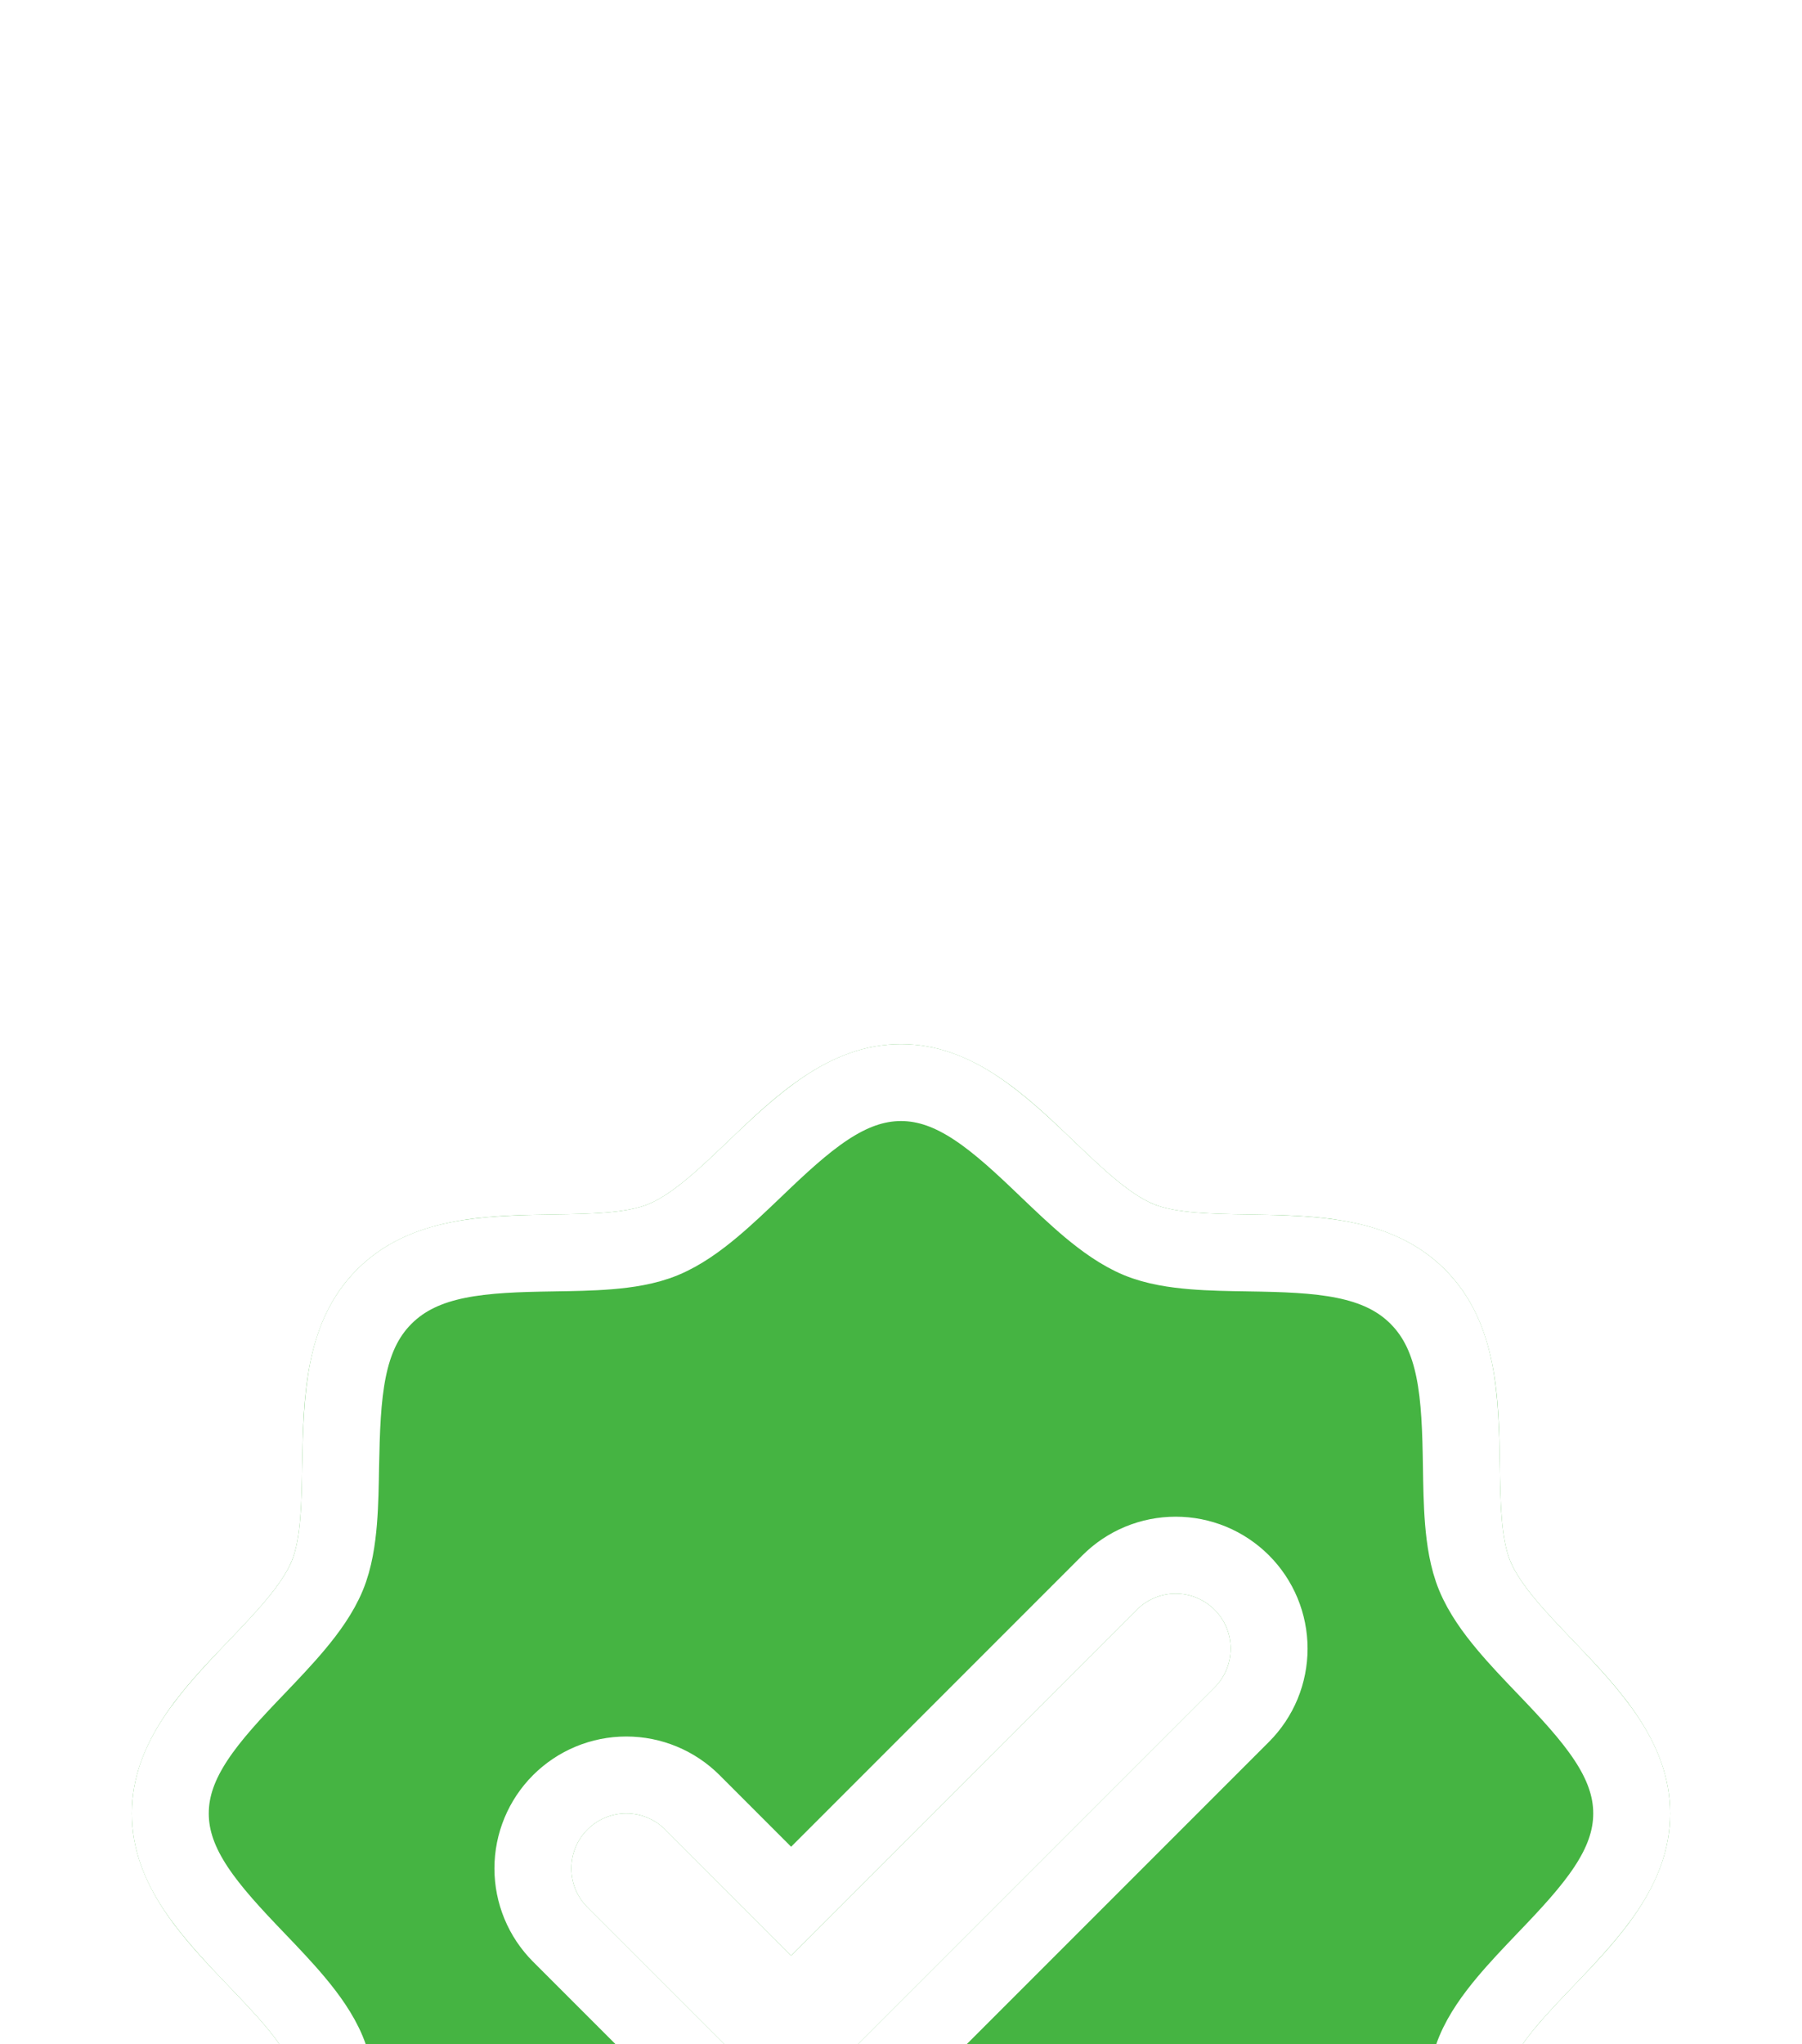 <svg width="82" height="93" viewBox="0 0 82 93" fill="none" xmlns="http://www.w3.org/2000/svg">
<g filter="url(#filter0_ddddd_2130_500)">
<path d="M71.581 29.131C70.403 27.9 69.184 26.631 68.725 25.516C68.3 24.494 68.275 22.8 68.25 21.159C68.203 18.109 68.153 14.653 65.75 12.25C63.347 9.847 59.891 9.797 56.841 9.75C55.2 9.725 53.506 9.7 52.484 9.275C51.372 8.816 50.1 7.597 48.869 6.419C46.712 4.347 44.263 2 41 2C37.737 2 35.291 4.347 33.131 6.419C31.9 7.597 30.631 8.816 29.516 9.275C28.5 9.7 26.8 9.725 25.159 9.75C22.109 9.797 18.653 9.847 16.25 12.25C13.847 14.653 13.812 18.109 13.75 21.159C13.725 22.8 13.7 24.494 13.275 25.516C12.816 26.628 11.597 27.9 10.419 29.131C8.347 31.288 6 33.737 6 37C6 40.263 8.347 42.709 10.419 44.869C11.597 46.1 12.816 47.369 13.275 48.484C13.7 49.506 13.725 51.2 13.75 52.841C13.797 55.891 13.847 59.347 16.25 61.75C18.653 64.153 22.109 64.203 25.159 64.25C26.8 64.275 28.494 64.3 29.516 64.725C30.628 65.184 31.9 66.403 33.131 67.581C35.288 69.653 37.737 72 41 72C44.263 72 46.709 69.653 48.869 67.581C50.1 66.403 51.369 65.184 52.484 64.725C53.506 64.3 55.2 64.275 56.841 64.25C59.891 64.203 63.347 64.153 65.75 61.75C68.153 59.347 68.203 55.891 68.25 52.841C68.275 51.2 68.3 49.506 68.725 48.484C69.184 47.372 70.403 46.1 71.581 44.869C73.653 42.712 76 40.263 76 37C76 33.737 73.653 31.291 71.581 29.131ZM55.269 31.269L37.769 48.769C37.537 49.001 37.261 49.186 36.957 49.311C36.654 49.437 36.328 49.502 36 49.502C35.672 49.502 35.346 49.437 35.043 49.311C34.739 49.186 34.463 49.001 34.231 48.769L26.731 41.269C26.262 40.8 25.999 40.163 25.999 39.5C25.999 38.837 26.262 38.2 26.731 37.731C27.2 37.262 27.837 36.999 28.5 36.999C29.163 36.999 29.8 37.262 30.269 37.731L36 43.466L51.731 27.731C51.964 27.499 52.239 27.315 52.543 27.189C52.846 27.063 53.172 26.999 53.5 26.999C53.828 26.999 54.154 27.063 54.457 27.189C54.761 27.315 55.036 27.499 55.269 27.731C55.501 27.963 55.685 28.239 55.811 28.543C55.937 28.846 56.001 29.172 56.001 29.5C56.001 29.828 55.937 30.154 55.811 30.457C55.685 30.761 55.501 31.037 55.269 31.269Z" fill="#45B442"/>
<path d="M70.317 30.341L70.319 30.343C72.505 32.622 74.25 34.562 74.25 37C74.25 39.438 72.504 41.382 70.319 43.656L70.317 43.659L70.286 43.691C69.715 44.288 69.085 44.947 68.54 45.6C67.998 46.251 67.441 47.009 67.108 47.814C66.788 48.585 66.66 49.486 66.593 50.286C66.526 51.099 66.513 51.978 66.501 52.774L66.5 52.814C66.5 52.814 66.5 52.814 66.5 52.814C66.451 56.022 66.331 58.695 64.513 60.513C62.695 62.331 60.022 62.451 56.814 62.5C56.814 62.5 56.814 62.5 56.814 62.5L56.774 62.501C55.978 62.513 55.099 62.526 54.286 62.593C53.486 62.66 52.585 62.788 51.815 63.108C51.008 63.441 50.248 63.998 49.599 64.54C48.951 65.08 48.299 65.704 47.707 66.271L47.659 66.317L47.657 66.319C45.378 68.505 43.438 70.25 41 70.25C38.562 70.25 36.618 68.504 34.344 66.319L34.341 66.317L34.309 66.286C33.712 65.715 33.053 65.085 32.4 64.54C31.75 63.998 30.991 63.441 30.186 63.108C29.415 62.788 28.514 62.66 27.714 62.593C26.901 62.526 26.022 62.513 25.226 62.501L25.186 62.5C25.186 62.5 25.186 62.5 25.186 62.5C21.978 62.451 19.305 62.331 17.487 60.513C15.669 58.695 15.549 56.022 15.5 52.814C15.5 52.814 15.5 52.814 15.5 52.814L15.499 52.774C15.487 51.978 15.474 51.099 15.407 50.286C15.34 49.486 15.212 48.586 14.892 47.816C14.559 47.008 14.002 46.249 13.46 45.599C12.92 44.951 12.296 44.299 11.729 43.707L11.683 43.659L11.681 43.657C9.495 41.378 7.75 39.438 7.75 37C7.75 34.562 9.496 32.618 11.681 30.344L11.683 30.341L11.714 30.309C12.285 29.712 12.915 29.053 13.46 28.4C14.002 27.75 14.559 26.991 14.892 26.186C15.212 25.415 15.34 24.514 15.407 23.714C15.474 22.901 15.487 22.022 15.499 21.226L15.5 21.195C15.5 21.194 15.5 21.192 15.5 21.191C15.566 17.967 15.671 15.304 17.487 13.487C19.305 11.669 21.978 11.549 25.186 11.5C25.186 11.5 25.186 11.5 25.186 11.5L25.227 11.499C26.023 11.487 26.903 11.474 27.716 11.407C28.515 11.341 29.417 11.212 30.186 10.891C30.993 10.558 31.752 10.002 32.401 9.46C33.049 8.92 33.701 8.296 34.293 7.729L34.341 7.683L34.343 7.682C36.622 5.495 38.562 3.75 41 3.75C43.438 3.75 45.382 5.496 47.656 7.681L47.659 7.683L47.691 7.714C48.288 8.285 48.947 8.915 49.6 9.461C50.251 10.002 51.009 10.559 51.814 10.892C52.585 11.212 53.486 11.34 54.286 11.407C55.099 11.474 55.978 11.487 56.774 11.499L56.814 11.5C56.814 11.5 56.814 11.5 56.814 11.5C60.022 11.549 62.695 11.669 64.513 13.487C66.331 15.305 66.451 17.978 66.5 21.186C66.5 21.186 66.5 21.186 66.5 21.186L66.501 21.226C66.513 22.022 66.526 22.901 66.593 23.714C66.66 24.514 66.788 25.415 67.108 26.186C67.441 26.993 67.998 27.752 68.54 28.401C69.08 29.049 69.704 29.701 70.271 30.293L70.317 30.341ZM31.506 36.494L31.506 36.494C30.709 35.697 29.628 35.249 28.5 35.249C27.372 35.249 26.291 35.697 25.494 36.494C24.697 37.291 24.249 38.373 24.249 39.5C24.249 40.627 24.697 41.709 25.494 42.506L32.993 50.005C33.388 50.401 33.857 50.714 34.373 50.928C34.889 51.142 35.441 51.252 36 51.252C36.559 51.252 37.111 51.142 37.627 50.928C38.143 50.714 38.612 50.401 39.007 50.005L56.506 32.506C56.901 32.111 57.214 31.643 57.428 31.127C57.641 30.611 57.751 30.058 57.751 29.5C57.751 28.942 57.641 28.389 57.428 27.873C57.214 27.357 56.901 26.889 56.506 26.494C56.111 26.099 55.643 25.786 55.127 25.572C54.611 25.359 54.058 25.249 53.5 25.249C52.942 25.249 52.389 25.359 51.873 25.572C51.357 25.786 50.889 26.099 50.494 26.494L50.494 26.494L36 40.99L31.506 36.494Z" stroke="white" stroke-width="3.5"/>
</g>
<defs>
<filter id="filter0_ddddd_2130_500" x="0.75" y="0.25" width="80.5" height="98" filterUnits="userSpaceOnUse" color-interpolation-filters="sRGB">
<feFlood flood-opacity="0" result="BackgroundImageFix"/>
<feColorMatrix in="SourceAlpha" type="matrix" values="0 0 0 0 0 0 0 0 0 0 0 0 0 0 0 0 0 0 127 0" result="hardAlpha"/>
<feOffset/>
<feGaussianBlur stdDeviation="0.875"/>
<feColorMatrix type="matrix" values="0 0 0 0 0 0 0 0 0 0 0 0 0 0 0 0 0 0 0.29 0"/>
<feBlend mode="normal" in2="BackgroundImageFix" result="effect1_dropShadow_2130_500"/>
<feColorMatrix in="SourceAlpha" type="matrix" values="0 0 0 0 0 0 0 0 0 0 0 0 0 0 0 0 0 0 127 0" result="hardAlpha"/>
<feOffset dy="3.5"/>
<feGaussianBlur stdDeviation="1.75"/>
<feColorMatrix type="matrix" values="0 0 0 0 0 0 0 0 0 0 0 0 0 0 0 0 0 0 0.26 0"/>
<feBlend mode="normal" in2="effect1_dropShadow_2130_500" result="effect2_dropShadow_2130_500"/>
<feColorMatrix in="SourceAlpha" type="matrix" values="0 0 0 0 0 0 0 0 0 0 0 0 0 0 0 0 0 0 127 0" result="hardAlpha"/>
<feOffset dy="7"/>
<feGaussianBlur stdDeviation="2.625"/>
<feColorMatrix type="matrix" values="0 0 0 0 0 0 0 0 0 0 0 0 0 0 0 0 0 0 0.15 0"/>
<feBlend mode="normal" in2="effect2_dropShadow_2130_500" result="effect3_dropShadow_2130_500"/>
<feColorMatrix in="SourceAlpha" type="matrix" values="0 0 0 0 0 0 0 0 0 0 0 0 0 0 0 0 0 0 127 0" result="hardAlpha"/>
<feOffset dy="14"/>
<feGaussianBlur stdDeviation="2.625"/>
<feColorMatrix type="matrix" values="0 0 0 0 0 0 0 0 0 0 0 0 0 0 0 0 0 0 0.04 0"/>
<feBlend mode="normal" in2="effect3_dropShadow_2130_500" result="effect4_dropShadow_2130_500"/>
<feColorMatrix in="SourceAlpha" type="matrix" values="0 0 0 0 0 0 0 0 0 0 0 0 0 0 0 0 0 0 127 0" result="hardAlpha"/>
<feOffset dy="21"/>
<feGaussianBlur stdDeviation="2.625"/>
<feColorMatrix type="matrix" values="0 0 0 0 0 0 0 0 0 0 0 0 0 0 0 0 0 0 0.01 0"/>
<feBlend mode="normal" in2="effect4_dropShadow_2130_500" result="effect5_dropShadow_2130_500"/>
<feBlend mode="normal" in="SourceGraphic" in2="effect5_dropShadow_2130_500" result="shape"/>
</filter>
</defs>
</svg>
